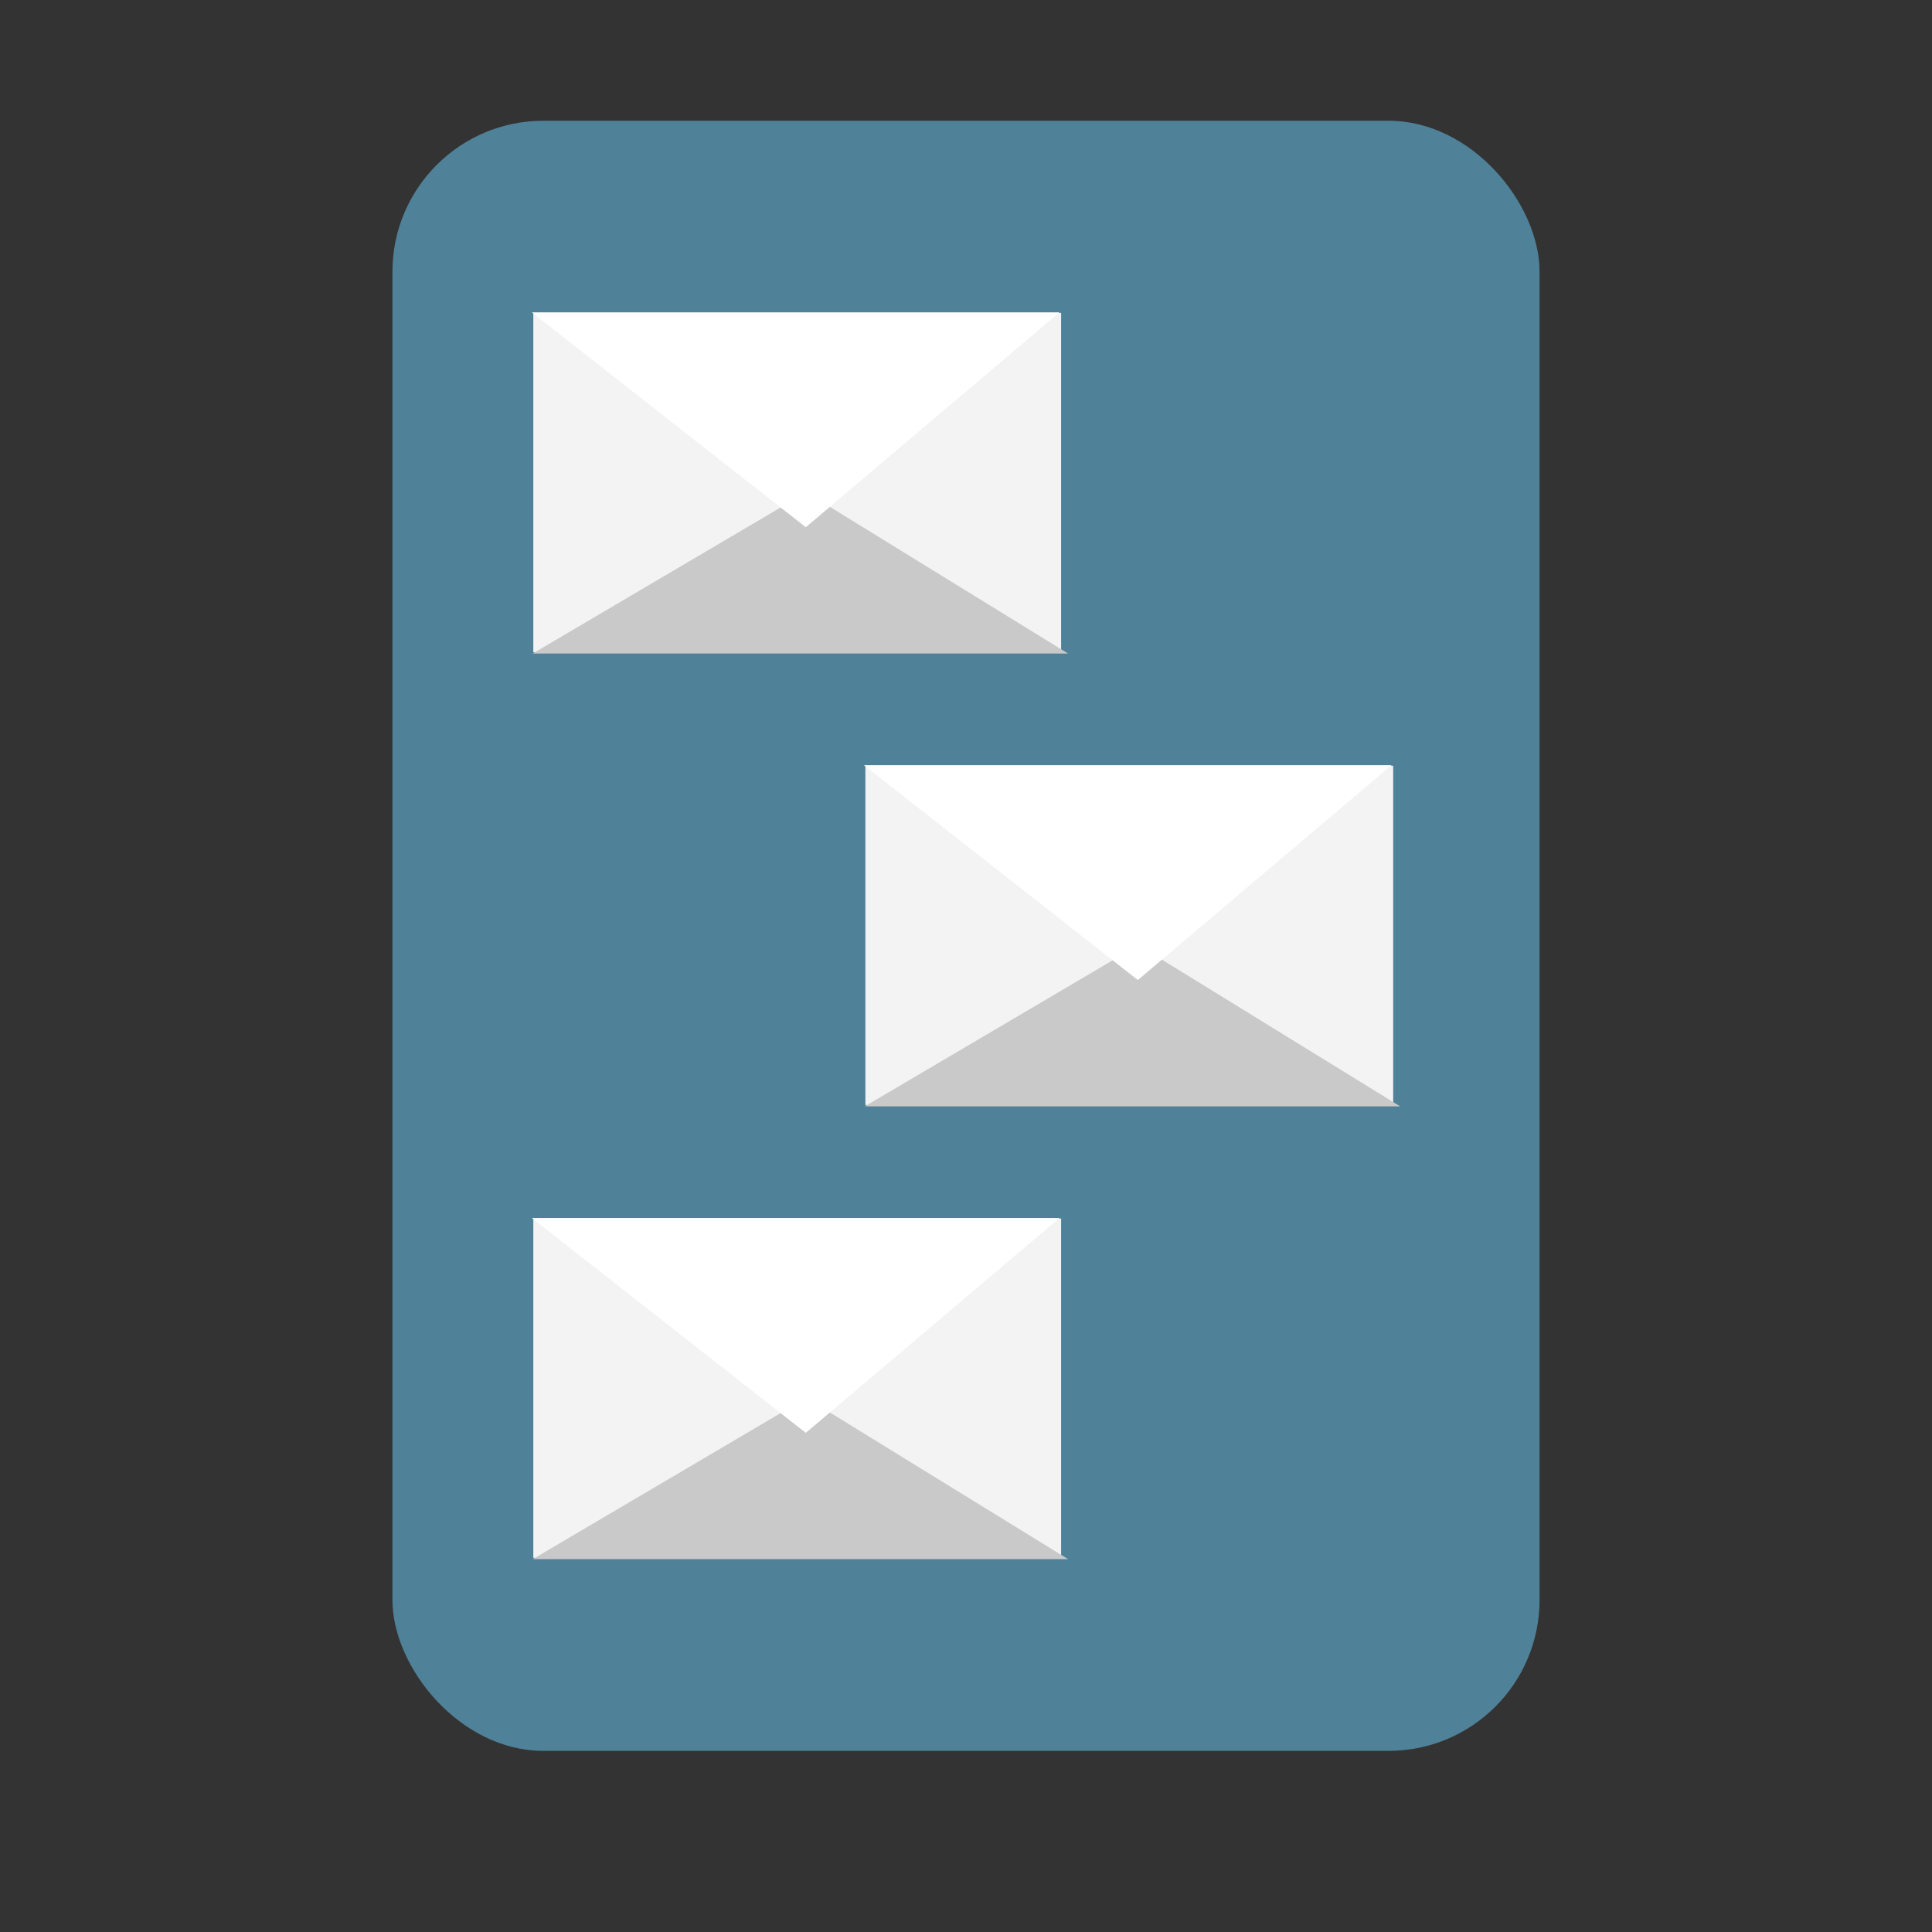 <svg xmlns="http://www.w3.org/2000/svg" xmlns:xlink="http://www.w3.org/1999/xlink" width="64" height="64" viewBox="0 0 64 64"><rect x="0" y="0" width="64" height="64" fill="#333333" stroke="none"/><defs><clipPath id="b"><rect width="64" height="64"/></clipPath></defs><g id="a"><rect width="38" height="54" rx="5" transform="translate(13 4)" fill="#4f8198"/><g transform="translate(17.588 5.052)"><rect width="17.484" height="11.24" transform="translate(0.079 5.314)" fill="#f3f3f3"/><path d="M19.342,28.371l9.062-5.34,8.672,5.34Z" transform="translate(-19.282 -11.774)" fill="#c9c9c9"/><path d="M27.587,57.918,35.992,50.8H18.51Z" transform="translate(-18.482 -45.505)" fill="#fff"/></g><g transform="translate(28.588 20.052)"><rect width="17.484" height="11.24" transform="translate(0.079 5.314)" fill="#f3f3f3"/><path d="M19.342,28.371l9.062-5.34,8.672,5.34Z" transform="translate(-19.282 -11.774)" fill="#c9c9c9"/><path d="M27.587,57.918,35.992,50.8H18.51Z" transform="translate(-18.482 -45.505)" fill="#fff"/></g><g transform="translate(17.588 35.052)"><rect width="17.484" height="11.24" transform="translate(0.079 5.314)" fill="#f3f3f3"/><path d="M19.342,28.371l9.062-5.34,8.672,5.34Z" transform="translate(-19.282 -11.774)" fill="#c9c9c9"/><path d="M27.587,57.918,35.992,50.8H18.51Z" transform="translate(-18.482 -45.505)" fill="#fff"/></g></g></svg>